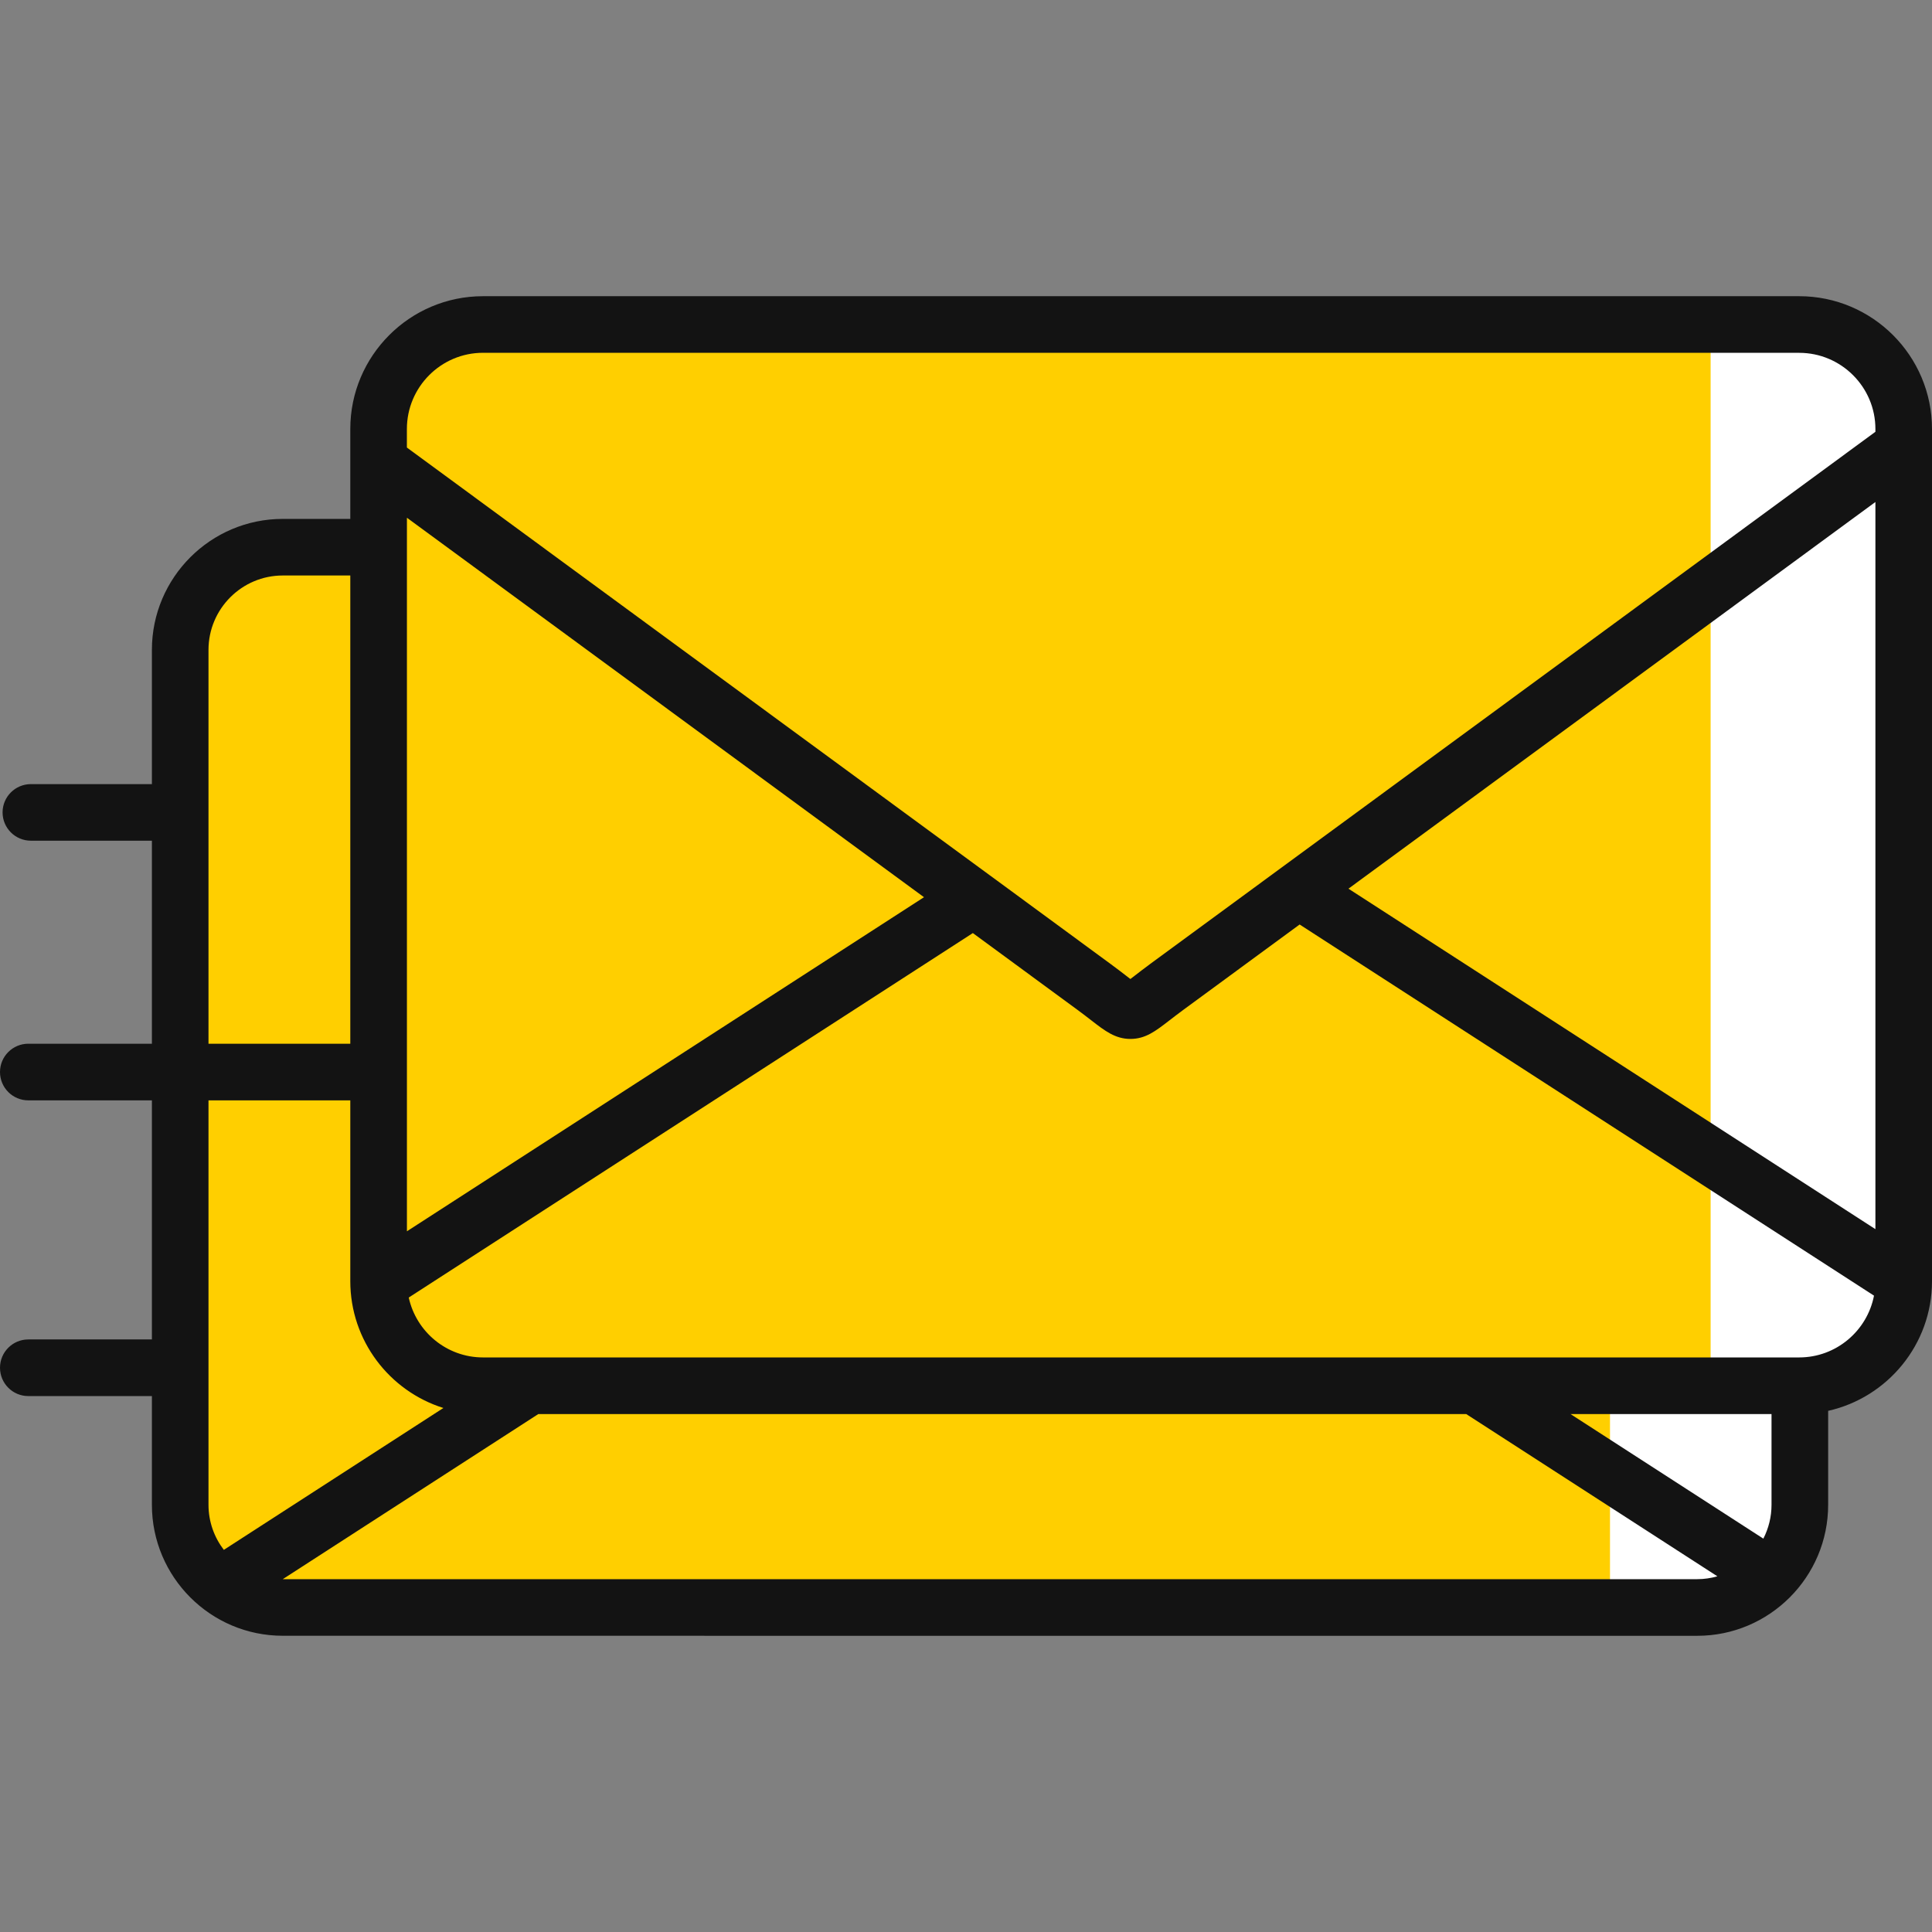 <?xml version="1.0" encoding="UTF-8"?> <svg xmlns="http://www.w3.org/2000/svg" width="48" height="48" viewBox="0 0 48 48" fill="none"><rect x="0" y="0" width="48" height="48" fill="#808080" stroke="none"/> <g clip-path="url(#clip0)"> <path d="M45.5 8H11.5L10.5 8.5L9.5 10L9 13.5H7H6L4.5 15.5V35L5 38.5L6.5 40H31L43.5 39.5L44.5 38V34.5L45.5 34L47.5 32V10L45.5 8Z" fill="#FFCF00"></path> <path d="M42.5 34V8.5L45 8L47 10V29V32.5L45 34H42.5Z" fill="white"></path> <path d="M40 40V34.5H44.5V36V38.5L43 40H40Z" fill="white"></path> <path d="M44.7 7.359H26C25.612 7.359 27 7.674 27 8.062C27 8.451 25.612 8.766 26 8.766H44.7C45.744 8.766 46.594 9.615 46.594 10.659V10.728L41.89 14.18L31.847 21.549L28.579 23.947C28.423 24.062 28.296 24.16 28.189 24.243C28.154 24.269 28.118 24.297 28.084 24.323C28.05 24.297 28.014 24.27 27.98 24.243C27.874 24.161 27.746 24.062 27.59 23.948L24.602 21.754C24.597 21.752 24.593 21.748 24.589 21.745L14.279 14.18L10.109 11.119V10.658C10.109 9.615 10.957 8.765 12 8.765H26.64C27.028 8.765 27.343 8.451 27.343 8.062C27.343 7.674 27.028 7.359 26.64 7.359H12C10.182 7.359 8.703 8.839 8.703 10.658V12.892H7.025C5.232 12.892 3.774 14.352 3.774 16.146V19.481H0.768C0.379 19.481 0.064 19.796 0.064 20.184C0.064 20.572 0.379 20.887 0.768 20.887H3.774V25.931H0.703C0.315 25.931 0 26.246 0 26.634C0 27.023 0.315 27.338 0.703 27.338H3.774V33.278H0.703C0.315 33.278 0 33.593 0 33.981C0 34.37 0.315 34.685 0.703 34.685H3.774V37.386C3.774 39.181 5.232 40.64 7.025 40.64H18.033C18.421 40.64 18.736 40.326 18.736 39.937C18.736 39.549 18.421 39.234 18.033 39.234H7.025L13.374 35.132H36.428L42.668 39.163C42.509 39.208 42.341 39.234 42.168 39.234H17.5C17.112 39.234 18 39.549 18 39.937C18 40.326 17.112 40.641 17.5 40.641H42.168C43.961 40.641 45.42 39.181 45.42 37.386V35.052C46.894 34.722 48 33.403 48 31.83V10.659C48 8.839 46.52 7.359 44.7 7.359ZM10.11 12.863L22.956 22.291L10.11 30.591V12.863ZM5.18 16.146C5.18 15.127 6.008 14.298 7.025 14.298H8.703V25.932H5.18V16.146ZM5.561 38.506C5.323 38.195 5.18 37.807 5.18 37.386V27.338H8.703V31.83C8.703 33.307 9.677 34.561 11.016 34.981L5.561 38.506ZM44.013 37.386C44.013 37.689 43.939 37.974 43.81 38.227L39.019 35.132H44.013V37.386ZM44.7 33.725H12C11.097 33.725 10.341 33.087 10.155 32.237L24.17 23.182L26.758 25.081C26.903 25.187 27.02 25.279 27.119 25.355C27.449 25.611 27.71 25.812 28.084 25.812C28.457 25.812 28.705 25.621 29.048 25.356C29.147 25.279 29.266 25.188 29.411 25.081L32.289 22.969L46.559 32.19C46.39 33.063 45.621 33.725 44.7 33.725ZM46.594 30.538L33.502 22.079L42.722 15.314L46.594 12.472V30.538Z" fill="#131313"></path> </g> <defs> <clipPath id="clip0"> <rect width="48" height="48" fill="white"></rect> </clipPath> </defs> </svg> 